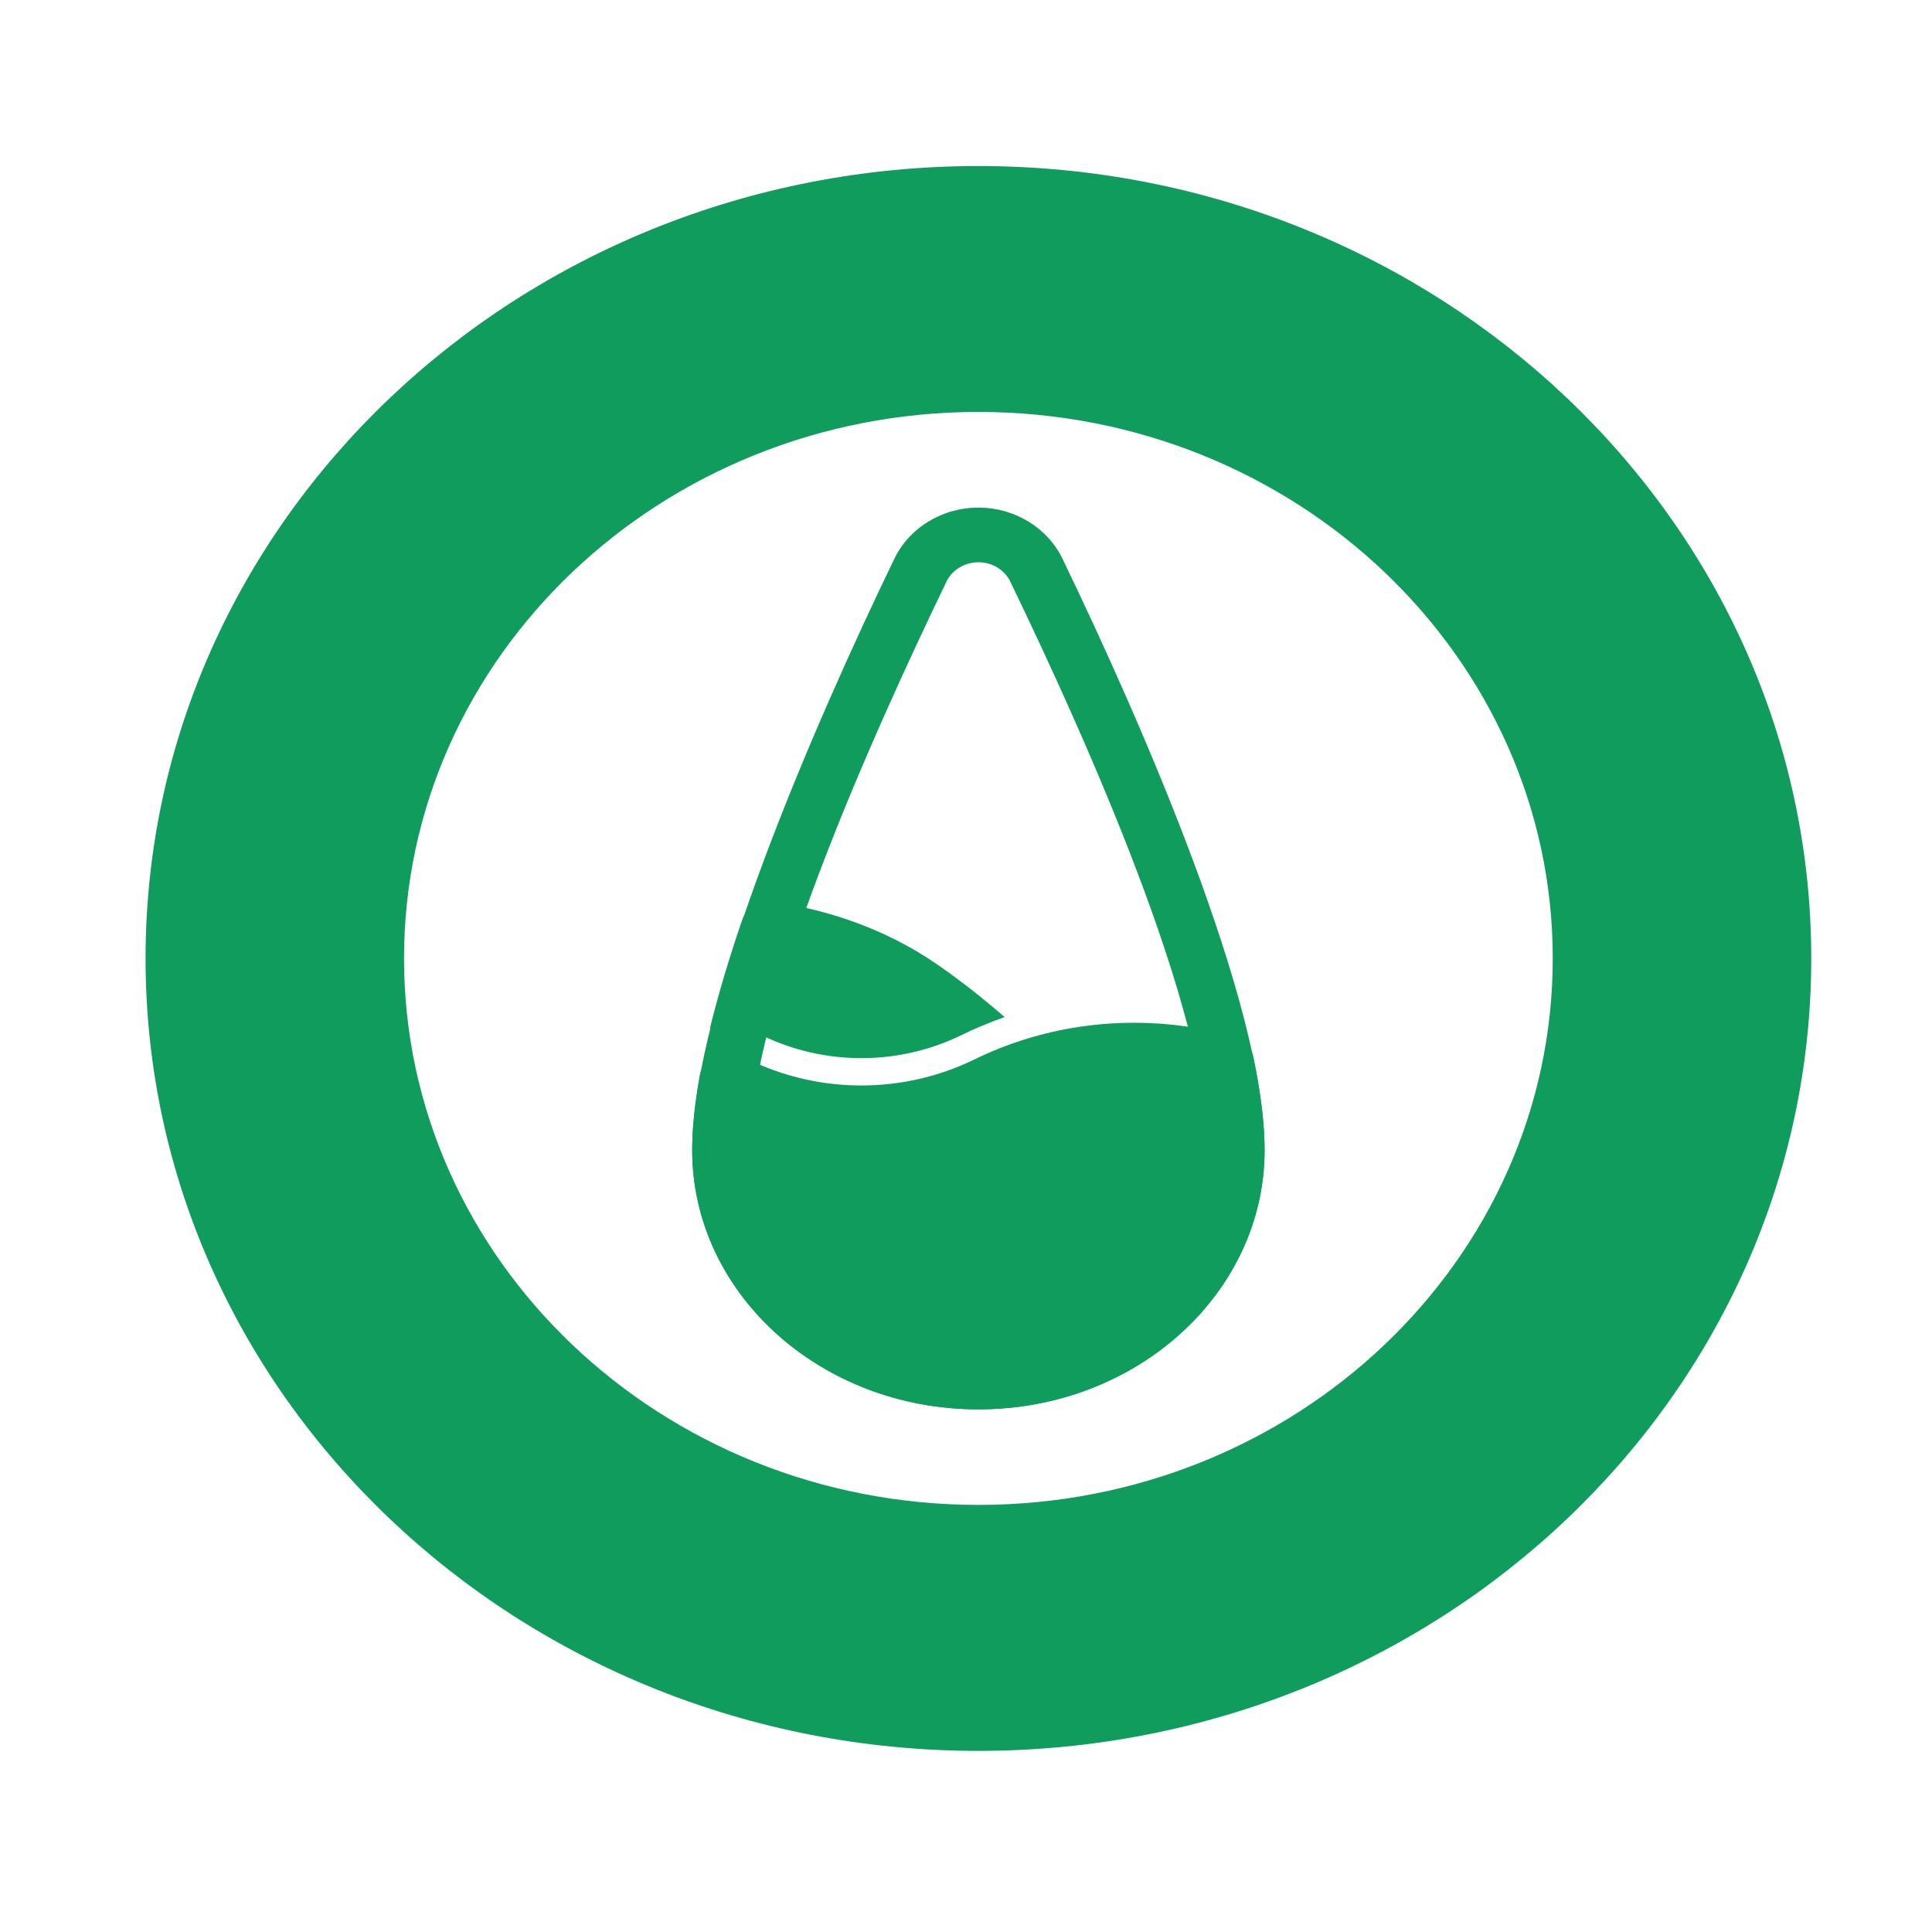 <?xml version="1.0" encoding="utf-8"?>
<!-- Generator: Adobe Illustrator 16.0.0, SVG Export Plug-In . SVG Version: 6.00 Build 0)  -->
<!DOCTYPE svg PUBLIC "-//W3C//DTD SVG 1.1//EN" "http://www.w3.org/Graphics/SVG/1.1/DTD/svg11.dtd">
<svg version="1.1" id="Layer_1" xmlns="http://www.w3.org/2000/svg" xmlns:xlink="http://www.w3.org/1999/xlink" x="0px" y="0px"
	 width="64px" height="64px" viewBox="0 0 64 64" enable-background="new 0 0 64 64" xml:space="preserve">
<g>
	<path fill="#109C5C" d="M35.225,18.569c-0.487-1.065-1.592-1.754-2.814-1.754c-1.221,0-2.326,0.688-2.813,1.753
		c-2.566,5.32-6.667,14.668-6.667,19.531c0,4.726,4.234,8.588,9.48,8.588c5.248,0,9.481-3.862,9.481-8.588
		C41.892,33.237,37.791,23.888,35.225,18.569L35.225,18.569z M33.482,19.296c0.004,0.007,0.007,0.013,0.009,0.02
		c2.47,5.118,6.499,14.1,6.499,18.783c0,3.753-3.41,6.775-7.58,6.775c-4.168,0-7.578-3.021-7.578-6.775
		c0-4.683,4.028-13.665,6.498-18.783c0.003-0.007,0.005-0.013,0.008-0.02c0.185-0.407,0.606-0.67,1.072-0.67
		C32.877,18.625,33.299,18.889,33.482,19.296L33.482,19.296z"/>
	<path fill="#109C5C" d="M32.411,5.5C17.184,5.5,4.822,17.262,4.822,31.75C4.822,46.238,17.184,58,32.411,58
		C47.638,58,60,46.238,60,31.75C60,17.262,47.638,5.5,32.411,5.5z M11.485,32.059c-1.472,0.795-3.286,0.795-4.758,0.002
		c0.168,12.702,10.54,23.082,23.668,24.055l0.306-0.319c1.012-1.06,1.012-2.679,0-3.739l-0.479-0.501
		C19.804,50.524,11.647,42.207,11.485,32.059L11.485,32.059z M32.411,13.646c10.5,0,19.026,8.112,19.026,18.103
		c0,9.992-8.526,18.103-19.026,18.103c-10.501,0-19.027-8.111-19.027-18.103C13.384,21.759,21.91,13.646,32.411,13.646z
		 M34.427,7.385l-0.304,0.32c-1.015,1.06-1.015,2.678,0,3.739l0.479,0.5c10.417,1.033,18.573,9.35,18.736,19.499
		c1.472-0.796,3.287-0.797,4.757-0.003C57.927,18.736,47.556,8.356,34.427,7.385L34.427,7.385z"/>
	<path fill="#109C5C" d="M24.53,34.973c-0.269-0.125-0.583-0.12-0.849,0.011c-0.266,0.13-0.453,0.371-0.503,0.651
		c-0.161,0.901-0.249,1.731-0.249,2.464c0,4.727,4.234,8.588,9.48,8.588c5.248,0,9.481-3.861,9.481-8.588
		c0-0.896-0.132-1.938-0.367-3.075c-0.07-0.33-0.325-0.597-0.663-0.692c-1.044-0.294-2.147-0.452-3.291-0.452
		c-1.91,0-3.715,0.442-5.307,1.223c-2.342,1.14-5.116,1.14-7.458,0C24.717,35.06,24.623,35.015,24.53,34.973L24.53,34.973z"/>
	<path fill="#109C5C" d="M23.516,34.07c0.467-0.148,0.979-0.12,1.429,0.087l0.295,0.141c2.07,1.006,4.522,1.006,6.592-0.001
		c0.467-0.229,0.951-0.43,1.448-0.604c-0.705-0.611-1.45-1.206-2.248-1.754c-1.727-1.189-3.619-1.795-5.397-2.066
		c-0.463-0.071-0.912,0.191-1.055,0.616C24.157,31.729,23.793,32.938,23.516,34.07L23.516,34.07z"/>
</g>
</svg>
